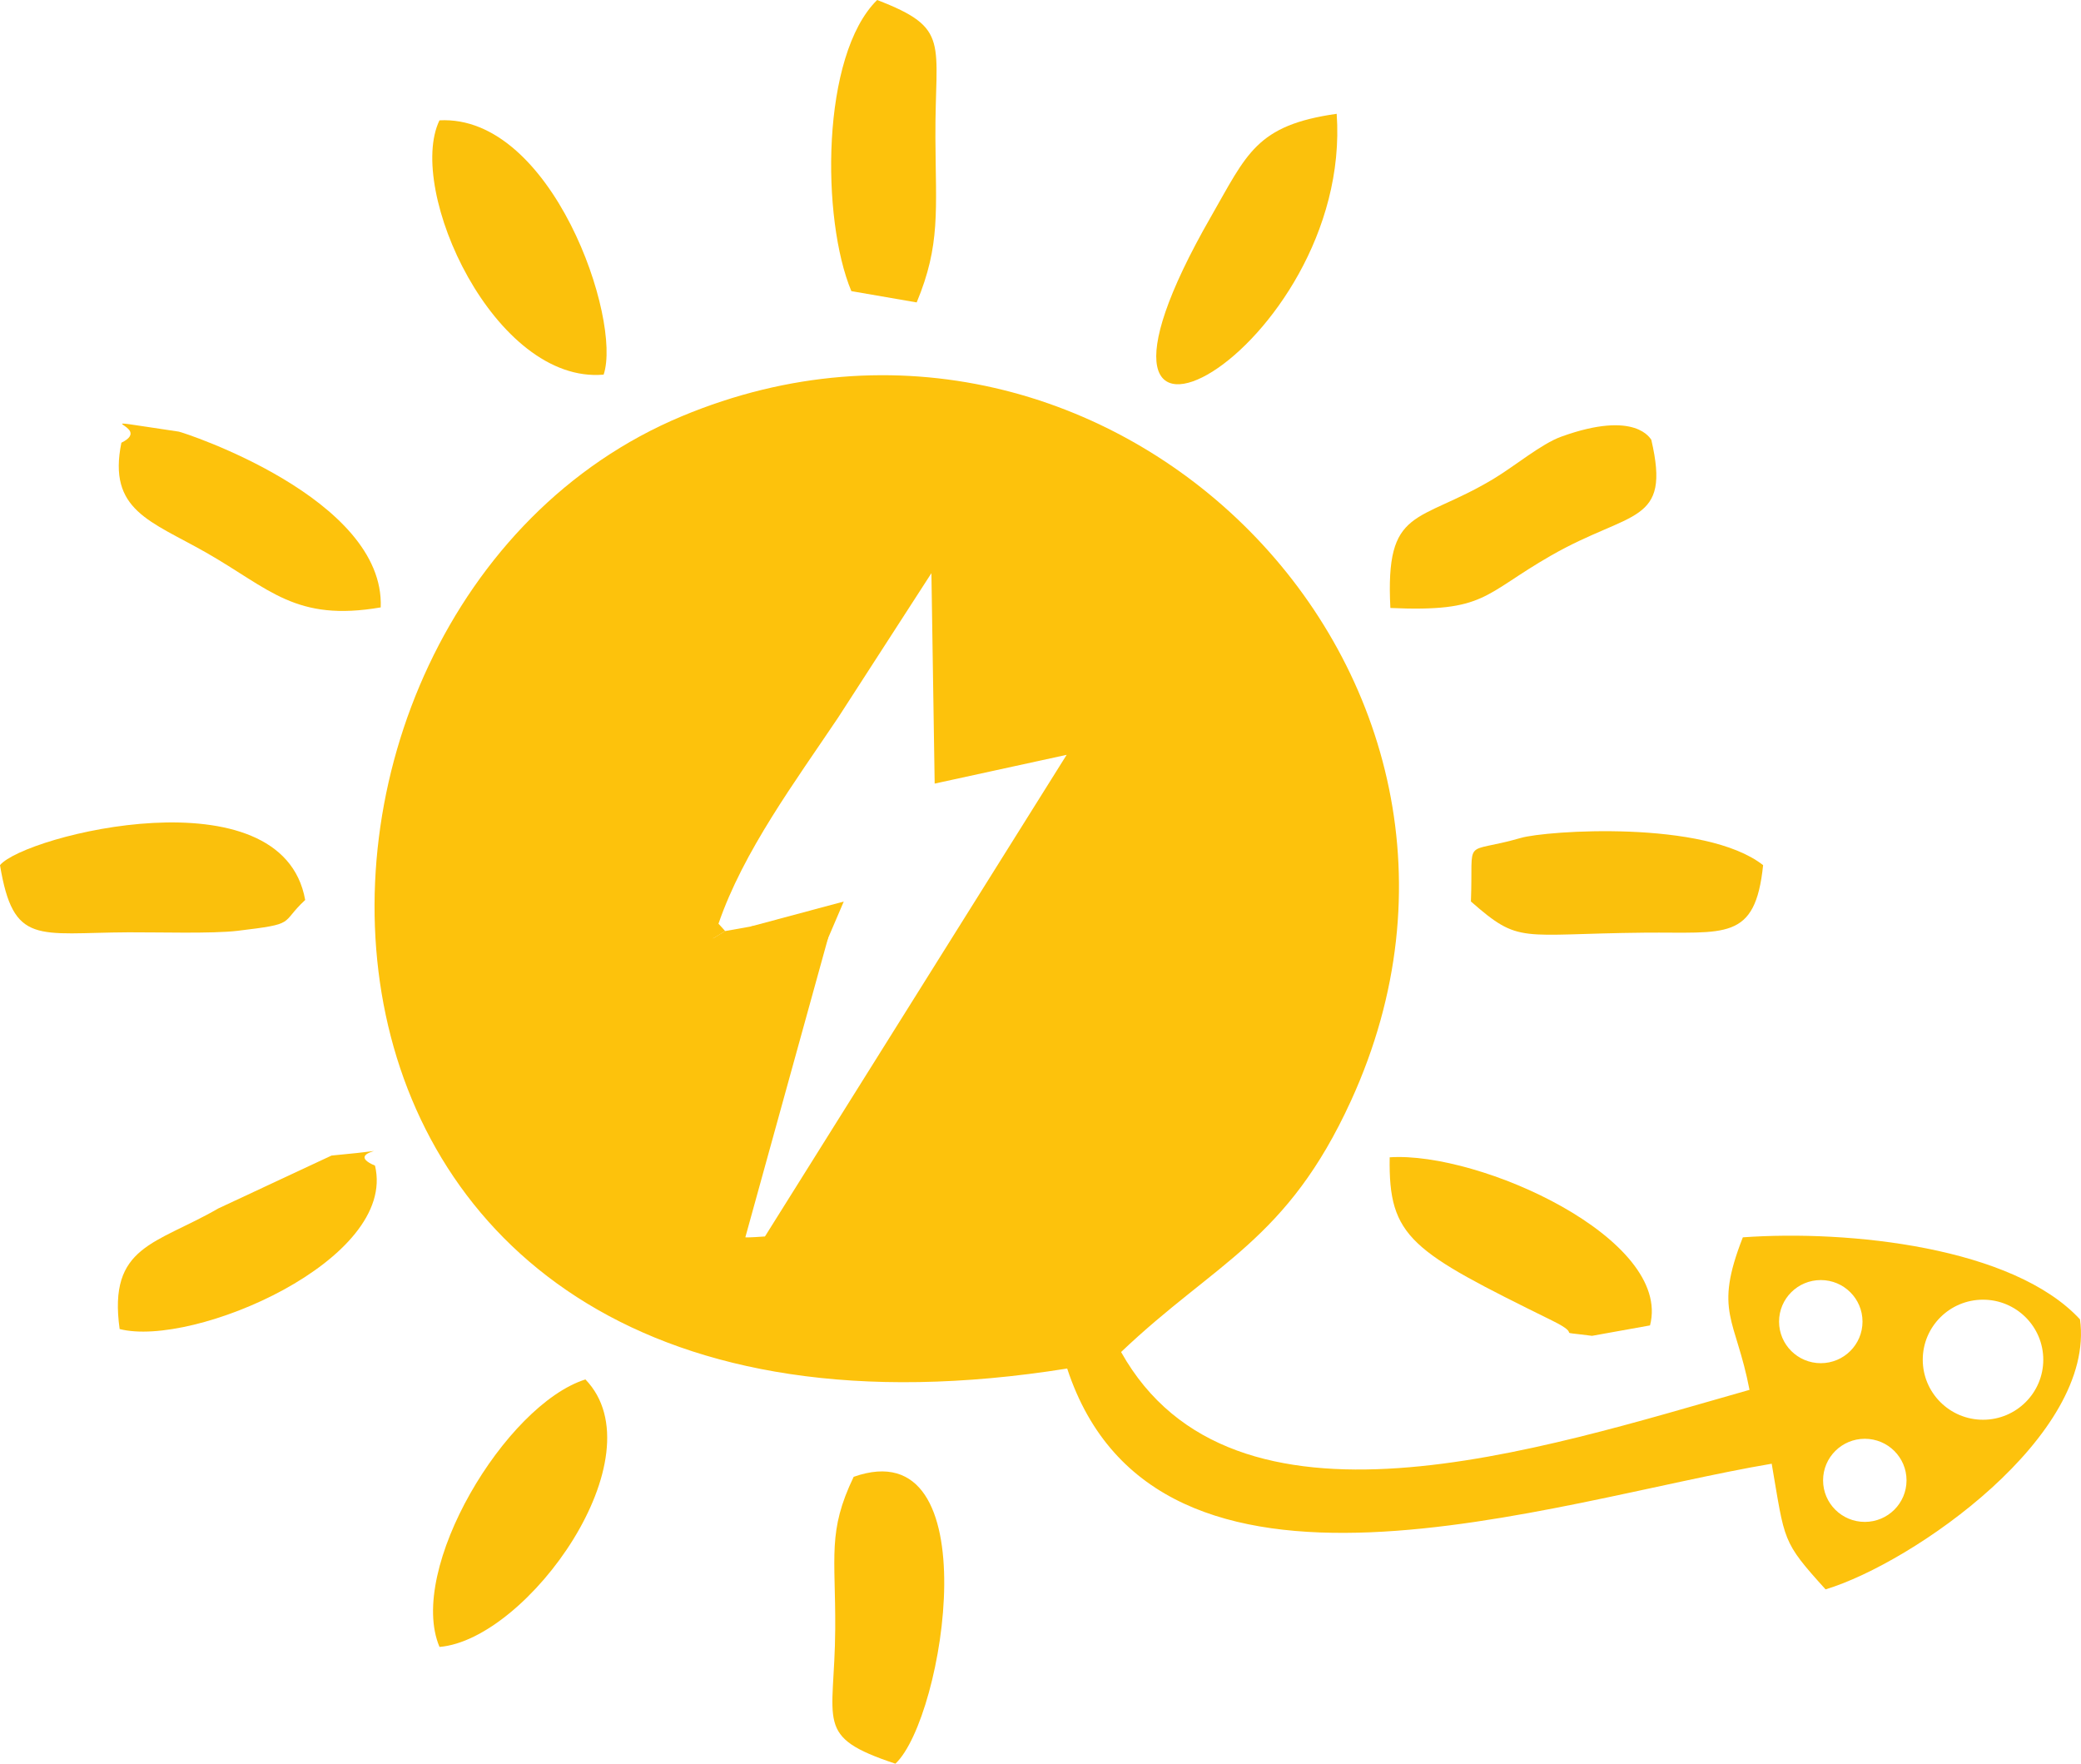 <svg width="118" height="100" viewBox="0 0 118 100" fill="none" xmlns="http://www.w3.org/2000/svg">
<path fill-rule="evenodd" clip-rule="evenodd" d="M43.376 70.106C43.376 70.106 42.248 70.19 42.265 70.148L46.958 53.173L45.276 52.05L41.115 52.791L40.426 53.213L40.74 52.376C42.151 48.264 45.102 44.3 47.538 40.666L52.814 32.499L52.999 44.429L60.483 42.798L43.376 70.106V70.106ZM105.741 81.577C107.048 81.577 108.107 82.632 108.107 83.934C108.107 85.235 107.048 86.29 105.741 86.29C104.435 86.29 103.375 85.235 103.375 83.934C103.375 82.632 104.435 81.577 105.741 81.577ZM103.245 72.578C104.552 72.578 105.611 73.632 105.611 74.934C105.611 76.236 104.552 77.291 103.245 77.291C101.938 77.291 100.879 76.236 100.879 74.934C100.879 73.632 101.938 72.578 103.245 72.578ZM112.444 73.691C114.33 73.691 115.861 75.215 115.861 77.094C115.861 78.973 114.33 80.498 112.444 80.498C110.557 80.498 109.027 78.973 109.027 77.094C109.027 75.215 110.557 73.691 112.444 73.691ZM60.513 77.594C65.59 93.046 87.945 85.104 100.462 82.991C101.221 87.413 101.025 87.366 103.517 90.116C108.496 88.608 118.846 81.387 117.943 74.807C114.151 70.703 104.855 69.725 98.825 70.155C97.154 74.417 98.424 74.729 99.203 78.803C87.299 82.177 69.904 87.974 63.57 76.658C68.939 71.549 72.974 70.356 76.61 62.403C87.681 38.185 62.904 13.491 38.67 23.597C12.452 34.529 12.814 85.207 60.513 77.594V77.594Z" fill="#FDC20C"/>
<path fill-rule="evenodd" clip-rule="evenodd" d="M0 49.053C0.763 53.635 2.114 52.886 7.295 52.861C8.892 52.853 12.043 52.947 13.462 52.777C16.886 52.368 15.838 52.389 17.305 51.028C16.003 43.703 1.398 47.361 0 49.053V49.053Z" fill="#FAC00C"/>
<path fill-rule="evenodd" clip-rule="evenodd" d="M78.839 34.472C84.255 34.712 84.064 33.725 87.948 31.5C92.484 28.901 94.765 29.774 93.634 24.932C93.596 24.917 92.798 23.217 88.532 24.757C87.39 25.169 85.895 26.43 84.662 27.167C80.376 29.729 78.544 28.678 78.839 34.472V34.472Z" fill="#FDC20C"/>
<path fill-rule="evenodd" clip-rule="evenodd" d="M48.406 83.734C46.915 86.835 47.383 88.219 47.36 92.349C47.33 97.732 46.131 98.454 50.772 100C53.557 97.391 56.159 80.997 48.406 83.734V83.734Z" fill="#FDC20C"/>
<path fill-rule="evenodd" clip-rule="evenodd" d="M48.275 16.507L51.979 17.147C53.337 13.886 53.063 11.938 53.041 7.815C53.01 2.359 53.935 1.614 49.737 0C46.546 3.145 46.568 12.438 48.275 16.507V16.507Z" fill="#FDC20C"/>
<path fill-rule="evenodd" clip-rule="evenodd" d="M83.406 51.113C86.198 53.56 86.123 52.951 93.24 52.881C97.83 52.836 99.526 53.391 99.975 49.053C96.668 46.462 87.662 47.097 86.24 47.509C82.86 48.485 83.553 47.325 83.406 51.113V51.113Z" fill="#FAC00C"/>
<path fill-rule="evenodd" clip-rule="evenodd" d="M93.562 75.149C94.837 70.248 83.922 65.278 78.8 65.618C78.726 70.195 80.012 70.931 88.011 74.875C89.953 75.833 87.876 75.432 90.275 75.74L93.562 75.149Z" fill="#FDC20C"/>
<path fill-rule="evenodd" clip-rule="evenodd" d="M6.883 25.102C6.097 28.941 8.533 29.533 11.69 31.332C15.304 33.392 16.748 35.27 21.588 34.439C21.838 28.246 10.4 24.512 10.133 24.472C4.027 23.571 8.886 24.125 6.883 25.102V25.102Z" fill="#FDC20C"/>
<path fill-rule="evenodd" clip-rule="evenodd" d="M34.228 21.241C35.281 18.125 31.296 6.485 24.92 6.823C23.016 10.77 28.048 21.786 34.228 21.241Z" fill="#FBC10C"/>
<path fill-rule="evenodd" clip-rule="evenodd" d="M75.795 6.453C71.225 7.098 70.709 8.726 68.668 12.281C58.47 30.047 76.736 19.878 75.795 6.453V6.453Z" fill="#FBC10C"/>
<path fill-rule="evenodd" clip-rule="evenodd" d="M24.922 93.379C29.923 92.964 37.399 82.57 33.196 78.212C28.661 79.644 23.059 88.991 24.922 93.379Z" fill="#FBC10C"/>
<path fill-rule="evenodd" clip-rule="evenodd" d="M6.784 75.355C10.954 76.424 22.555 71.448 21.264 66.09C19.154 65.194 23.749 65.06 18.798 65.519L12.383 68.515C8.849 70.561 6.119 70.609 6.784 75.355V75.355Z" fill="#FDC20C"/>
<path fill-rule="evenodd" clip-rule="evenodd" d="M45.884 55.697L47.844 51.116L42.543 52.538L45.884 55.697Z" fill="#FDC20C"/>
<path fill-rule="evenodd" clip-rule="evenodd" d="M41.12 52.791L40.745 52.376L38.863 54.174L41.12 52.791Z" fill="#FDC20C"/>
</svg>
